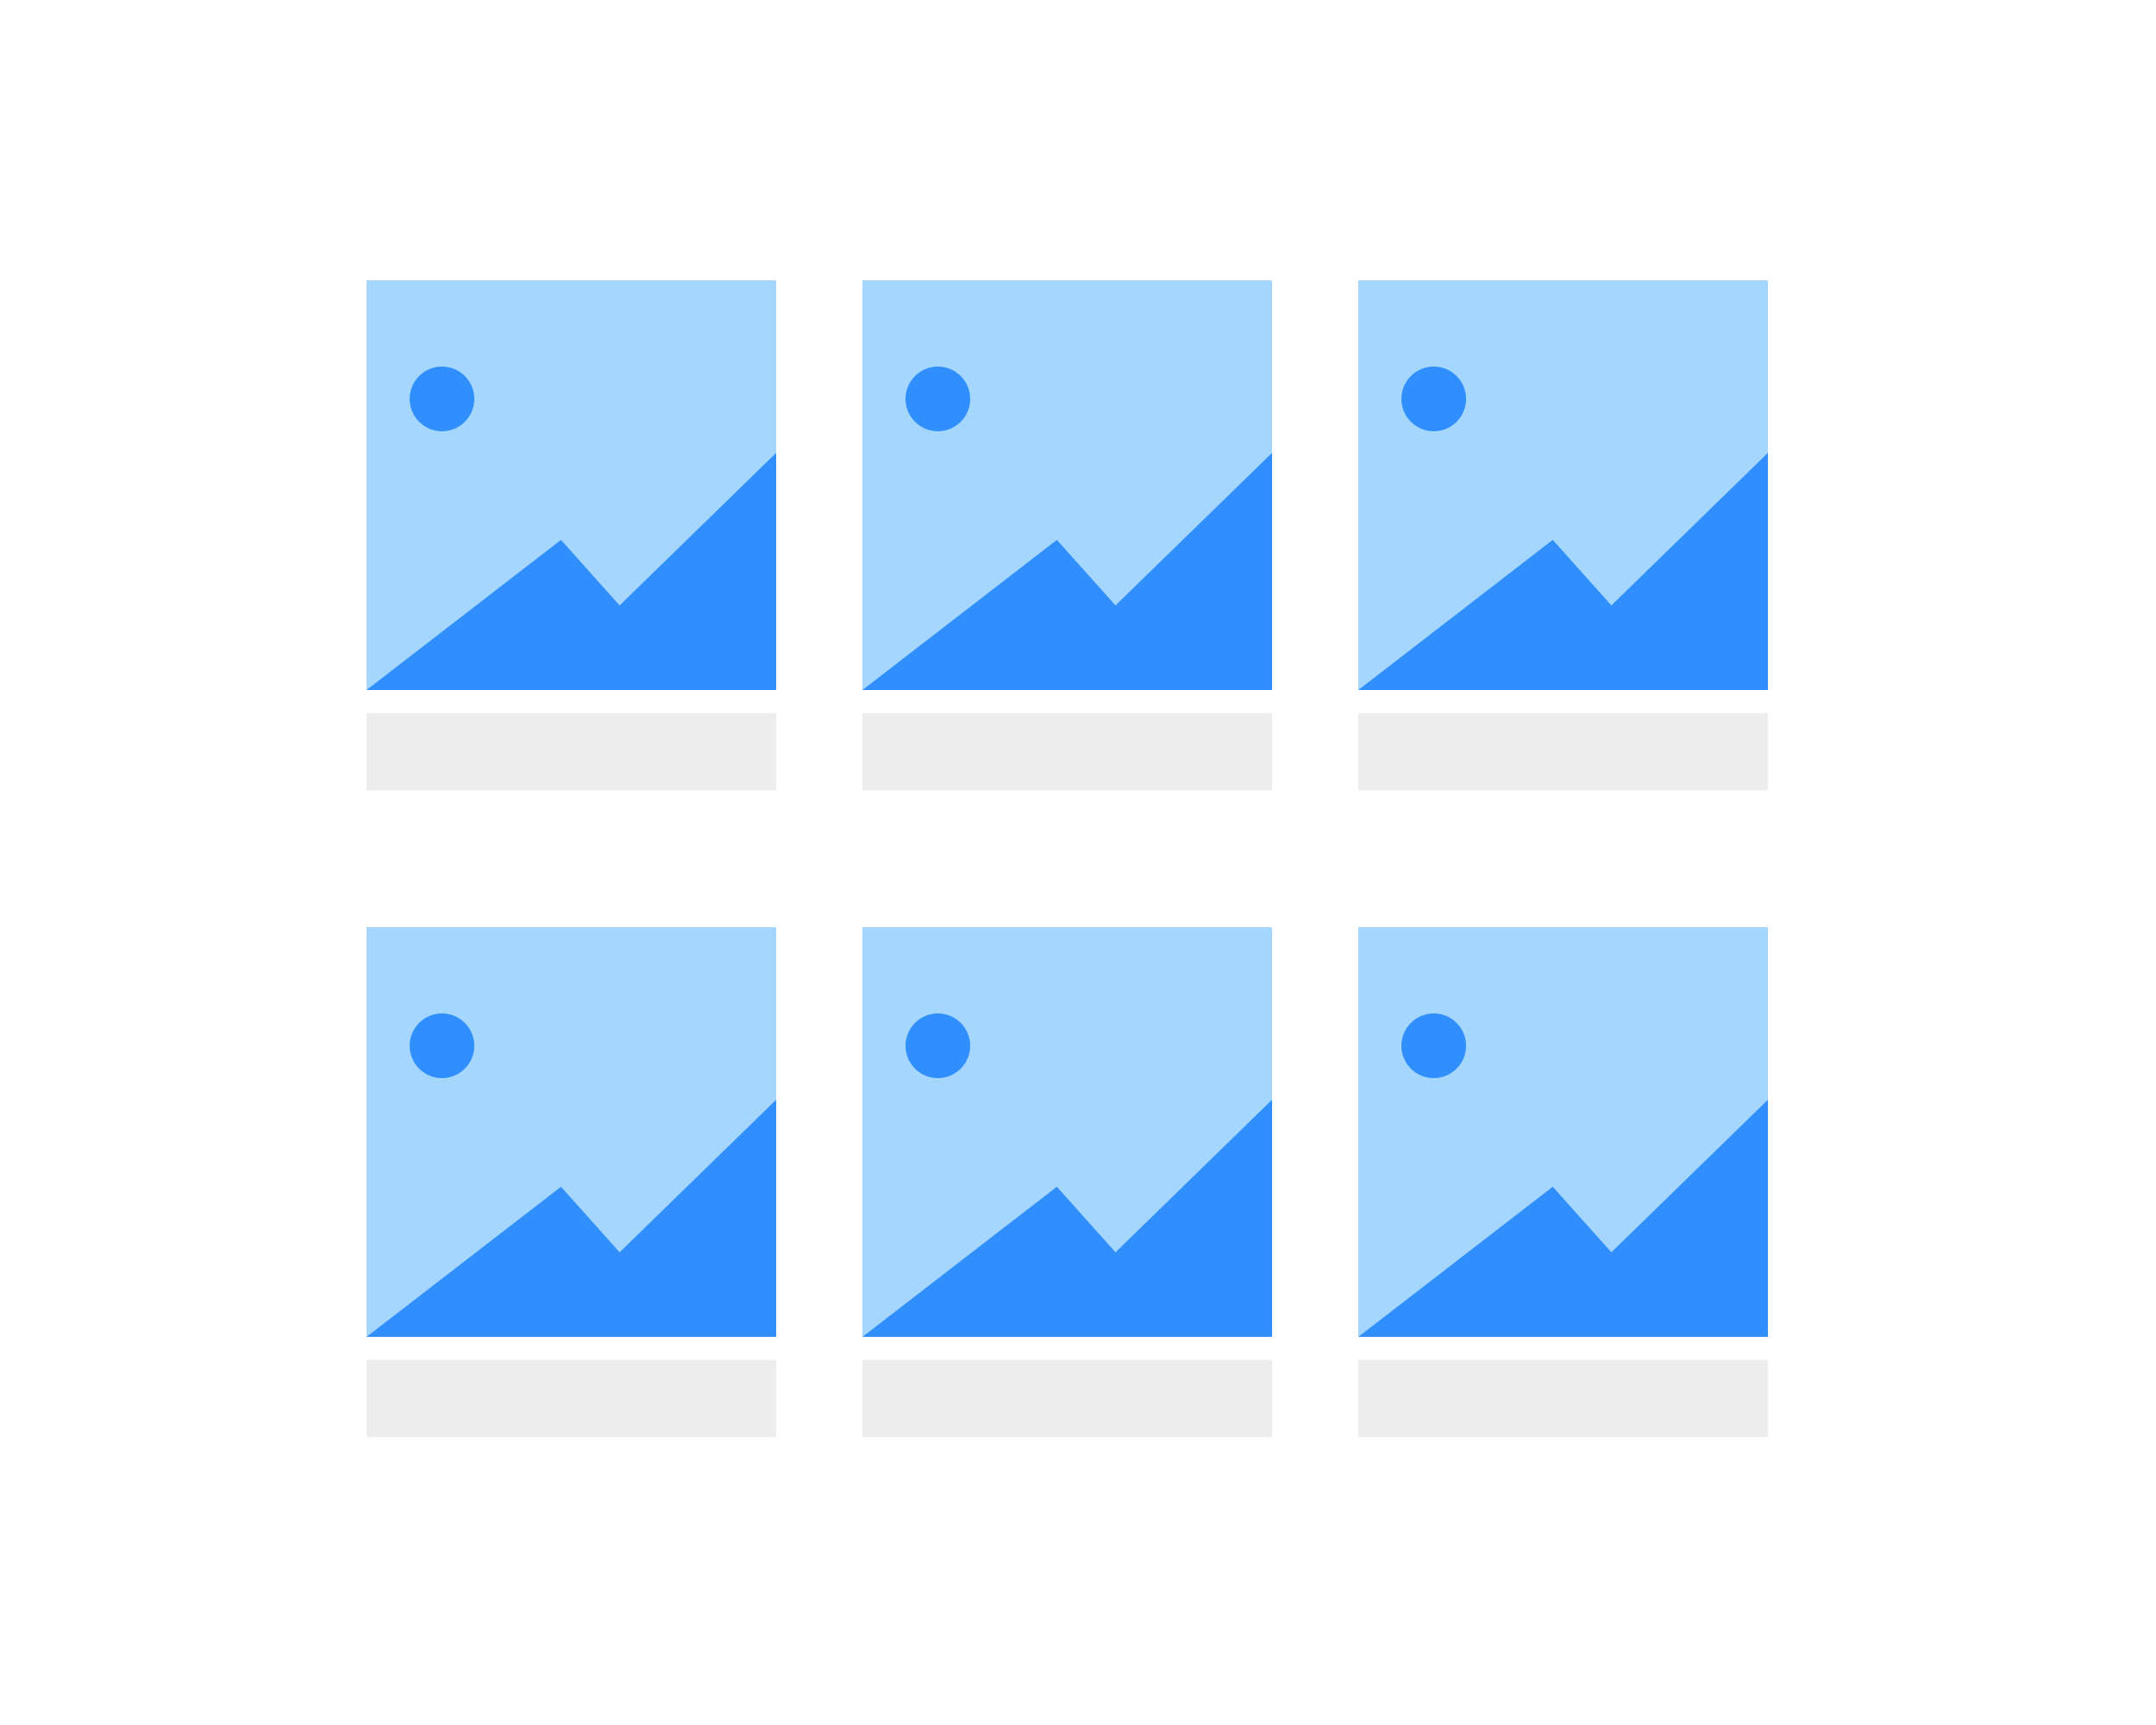 <svg xmlns="http://www.w3.org/2000/svg" width="100" height="80" viewBox="0 0 100 80"><g transform="translate(-10 -1290)"><rect width="100" height="80" transform="translate(10 1290)" fill="#fff"/><g transform="translate(0.49 -1.6)"><g transform="translate(27 1305)"><g transform="translate(-0.49 19.667)"><rect width="19" height="3.584" fill="#ededed"/></g><g transform="translate(0 0)"><rect width="19" height="19" transform="translate(-0.49 -0.4)" fill="#a4d6fe"/><circle cx="1.5" cy="1.5" r="1.5" transform="translate(1.51 3.6)" fill="#308ffc"/><path d="M7329.639,3909.144l9.019-6.963,2.719,3.039,7.262-7.076v11Z" transform="translate(-7330.128 -3890.543)" fill="#308ffc"/></g></g></g><g transform="translate(0.49 28.4)"><g transform="translate(27 1305)"><g transform="translate(-0.49 19.667)"><rect width="19" height="3.584" fill="#ededed"/></g><g transform="translate(0 0)"><rect width="19" height="19" transform="translate(-0.49 -0.4)" fill="#a4d6fe"/><circle cx="1.5" cy="1.5" r="1.5" transform="translate(1.51 3.6)" fill="#308ffc"/><path d="M7329.639,3909.144l9.019-6.963,2.719,3.039,7.262-7.076v11Z" transform="translate(-7330.128 -3890.543)" fill="#308ffc"/></g></g></g><g transform="translate(23.49 -1.6)"><g transform="translate(27 1305)"><g transform="translate(-0.49 19.667)"><rect width="19" height="3.584" fill="#ededed"/></g><g transform="translate(0 0)"><rect width="19" height="19" transform="translate(-0.49 -0.4)" fill="#a4d6fe"/><circle cx="1.5" cy="1.5" r="1.5" transform="translate(1.51 3.6)" fill="#308ffc"/><path d="M7329.639,3909.144l9.019-6.963,2.719,3.039,7.262-7.076v11Z" transform="translate(-7330.128 -3890.543)" fill="#308ffc"/></g></g></g><g transform="translate(23.49 28.4)"><g transform="translate(27 1305)"><g transform="translate(-0.49 19.667)"><rect width="19" height="3.584" fill="#ededed"/></g><g transform="translate(0 0)"><rect width="19" height="19" transform="translate(-0.49 -0.4)" fill="#a4d6fe"/><circle cx="1.5" cy="1.5" r="1.5" transform="translate(1.51 3.6)" fill="#308ffc"/><path d="M7329.639,3909.144l9.019-6.963,2.719,3.039,7.262-7.076v11Z" transform="translate(-7330.128 -3890.543)" fill="#308ffc"/></g></g></g><g transform="translate(46.49 -1.6)"><g transform="translate(27 1305)"><g transform="translate(-0.49 19.667)"><rect width="19" height="3.584" fill="#ededed"/></g><g transform="translate(0 0)"><rect width="19" height="19" transform="translate(-0.49 -0.4)" fill="#a4d6fe"/><circle cx="1.5" cy="1.5" r="1.5" transform="translate(1.51 3.6)" fill="#308ffc"/><path d="M7329.639,3909.144l9.019-6.963,2.719,3.039,7.262-7.076v11Z" transform="translate(-7330.128 -3890.543)" fill="#308ffc"/></g></g></g><g transform="translate(46.49 28.4)"><g transform="translate(27 1305)"><g transform="translate(-0.49 19.667)"><rect width="19" height="3.584" fill="#ededed"/></g><g transform="translate(0 0)"><rect width="19" height="19" transform="translate(-0.49 -0.4)" fill="#a4d6fe"/><circle cx="1.5" cy="1.5" r="1.5" transform="translate(1.51 3.6)" fill="#308ffc"/><path d="M7329.639,3909.144l9.019-6.963,2.719,3.039,7.262-7.076v11Z" transform="translate(-7330.128 -3890.543)" fill="#308ffc"/></g></g></g></g></svg>